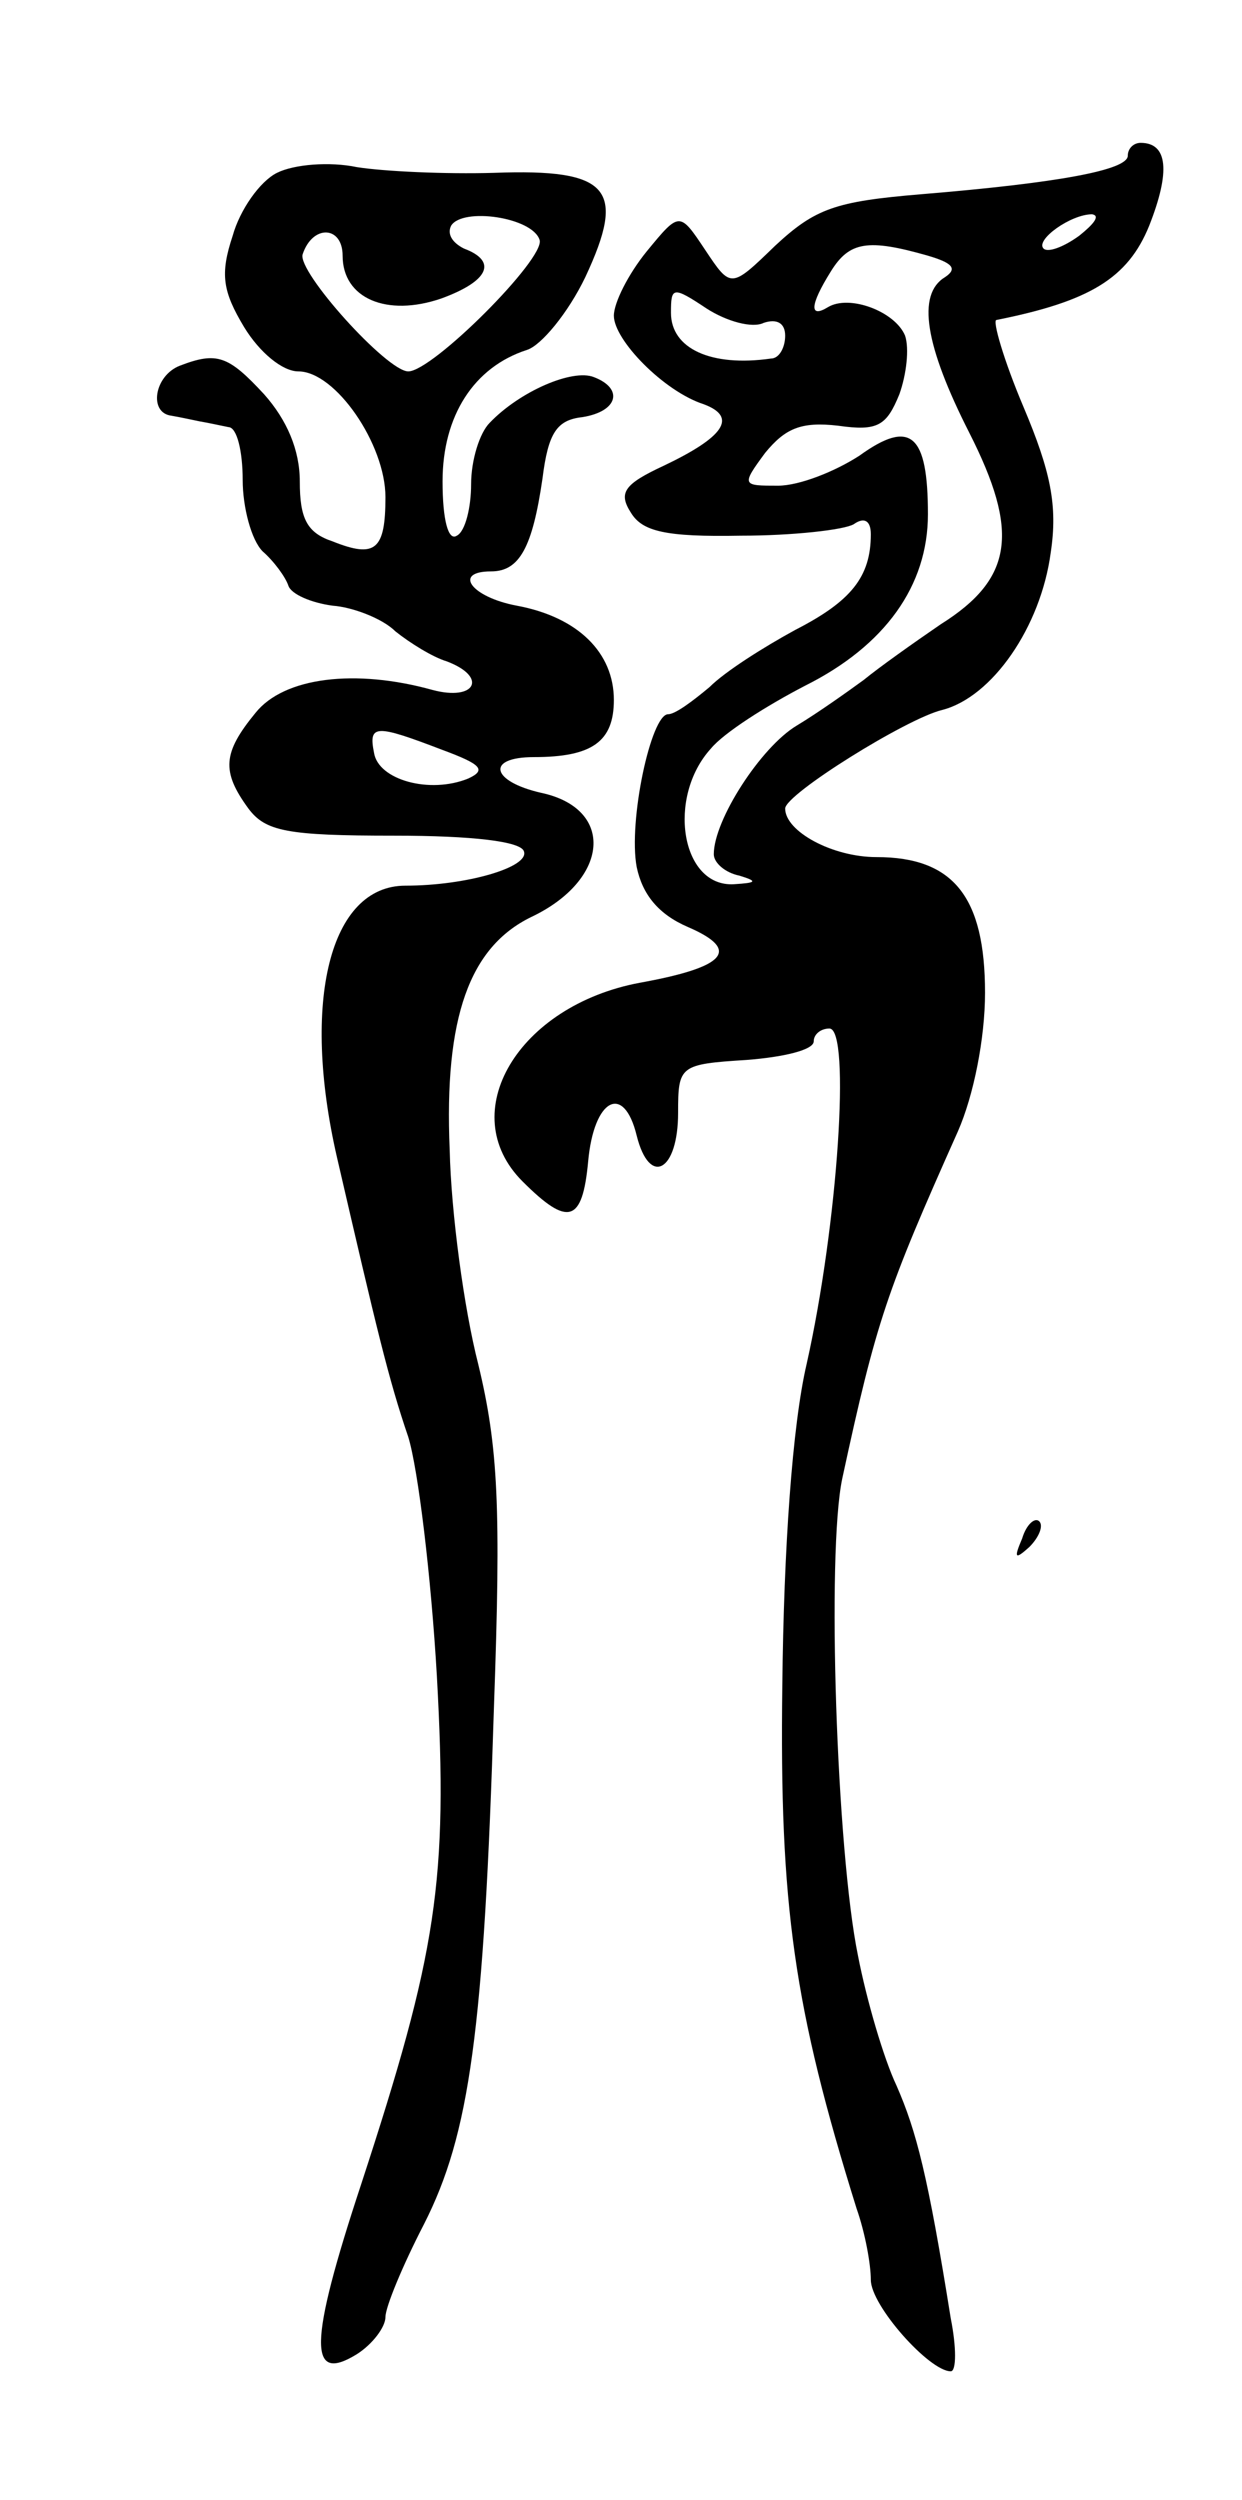 <svg version="1.0" xmlns="http://www.w3.org/2000/svg"
 width="87pt" height="175pt" viewBox="0 0 87 175"
 preserveAspectRatio="xMidYMid meet">
<g transform="translate(0,175) scale(0.1,-0.1)"
fill="#000000" stroke="none">
<path d="M790 1641 c0 -10 -48 -19 -145 -27 -60 -5 -74 -10 -102 -36 -31 -30
-31 -30 -49 -3 -18 27 -18 27 -41 -1 -13 -16 -23 -36 -23 -45 0 -17 35 -53 63
-62 24 -9 14 -23 -28 -43 -28 -13 -32 -19 -23 -33 8 -13 24 -17 77 -16 36 0
72 4 79 8 7 5 12 3 12 -7 0 -30 -14 -47 -53 -67 -22 -12 -49 -29 -60 -40 -12
-10 -24 -19 -29 -19 -12 0 -28 -75 -22 -107 4 -19 15 -33 36 -42 37 -16 27
-28 -34 -39 -85 -16 -130 -91 -82 -139 32 -32 42 -29 46 14 4 44 25 55 34 18
9 -36 29 -25 29 16 0 33 1 34 48 37 26 2 47 7 47 13 0 5 5 9 11 9 15 0 6 -137
-16 -235 -10 -43 -16 -129 -17 -225 -2 -154 8 -225 52 -366 6 -17 10 -39 10
-50 0 -18 41 -64 56 -64 4 0 4 17 0 37 -16 100 -24 131 -38 163 -9 19 -21 60
-27 91 -15 73 -22 282 -11 334 24 111 31 131 81 243 11 25 19 65 19 97 0 67
-22 95 -76 95 -31 0 -64 18 -64 34 0 10 85 63 110 69 35 9 69 58 76 110 5 33
0 57 -19 102 -14 33 -22 61 -19 61 65 13 92 29 107 66 15 38 13 58 -6 58 -5 0
-9 -4 -9 -9z m-34 -56 c-11 -8 -22 -12 -25 -9 -6 6 19 24 34 24 6 -1 1 -7 -9
-15z m-106 -14 c17 -5 21 -9 12 -15 -20 -12 -14 -48 17 -109 35 -69 31 -102
-20 -134 -19 -13 -43 -30 -54 -39 -11 -8 -32 -23 -47 -32 -25 -15 -58 -66 -58
-90 0 -6 8 -13 18 -15 13 -4 12 -5 -4 -6 -37 -2 -47 61 -16 95 9 11 39 30 66
44 56 28 86 70 86 120 0 56 -12 67 -48 41 -17 -11 -42 -21 -57 -21 -25 0 -26
0 -9 23 14 17 25 22 51 19 28 -4 34 0 43 22 5 14 7 32 4 41 -7 17 -39 29 -54
20 -13 -8 -13 1 2 25 13 21 26 23 68 11z m-115 -47 c9 3 15 0 15 -9 0 -8 -4
-16 -10 -16 -42 -6 -70 7 -70 32 0 18 1 19 25 3 14 -9 32 -14 40 -10z"/>
<path d="M194 1629 c-12 -6 -26 -26 -31 -44 -9 -27 -7 -39 8 -64 11 -18 27
-31 38 -31 26 0 61 -51 61 -88 0 -37 -7 -43 -37 -31 -18 6 -23 16 -23 42 0 22
-9 43 -25 61 -25 27 -33 30 -59 20 -18 -7 -22 -33 -6 -35 6 -1 15 -3 20 -4 6
-1 15 -3 20 -4 6 0 10 -17 10 -37 0 -19 6 -42 14 -50 8 -7 16 -18 18 -24 2 -6
16 -12 31 -14 14 -1 35 -9 44 -18 10 -8 26 -18 36 -21 29 -11 20 -28 -10 -20
-54 15 -104 9 -124 -16 -23 -28 -24 -41 -5 -67 12 -16 27 -19 102 -19 55 0 89
-4 91 -11 4 -11 -40 -24 -83 -24 -53 0 -73 -81 -48 -190 28 -121 36 -155 50
-196 7 -23 16 -98 20 -167 8 -144 0 -194 -53 -356 -37 -112 -37 -140 -3 -119
11 7 20 19 20 26 0 7 12 36 27 65 32 63 42 135 49 362 5 140 3 182 -11 240
-10 39 -19 106 -20 150 -4 93 14 142 57 163 55 26 59 76 7 87 -35 8 -39 25 -5
25 41 0 56 11 56 40 0 33 -25 58 -68 66 -32 6 -45 24 -18 24 20 0 29 17 36 65
4 32 10 41 28 43 25 4 29 20 8 28 -15 6 -52 -10 -73 -32 -7 -7 -13 -26 -13
-43 0 -16 -4 -33 -10 -36 -6 -4 -10 11 -10 38 0 46 22 80 59 92 10 3 29 26 41
51 29 62 17 76 -64 73 -34 -1 -77 1 -96 4 -19 4 -44 2 -56 -4z m184 -47 c4
-13 -75 -92 -92 -92 -15 0 -78 70 -74 82 7 21 28 20 28 -1 0 -30 31 -43 69
-30 33 12 40 26 16 35 -8 4 -12 10 -9 16 8 13 57 6 62 -10z m-68 -357 c27 -10
31 -14 18 -20 -27 -11 -63 -1 -66 18 -4 20 1 20 48 2z"/>
<path d="M716 673 c-6 -14 -5 -15 5 -6 7 7 10 15 7 18 -3 3 -9 -2 -12 -12z"/>
</g>
</svg>
